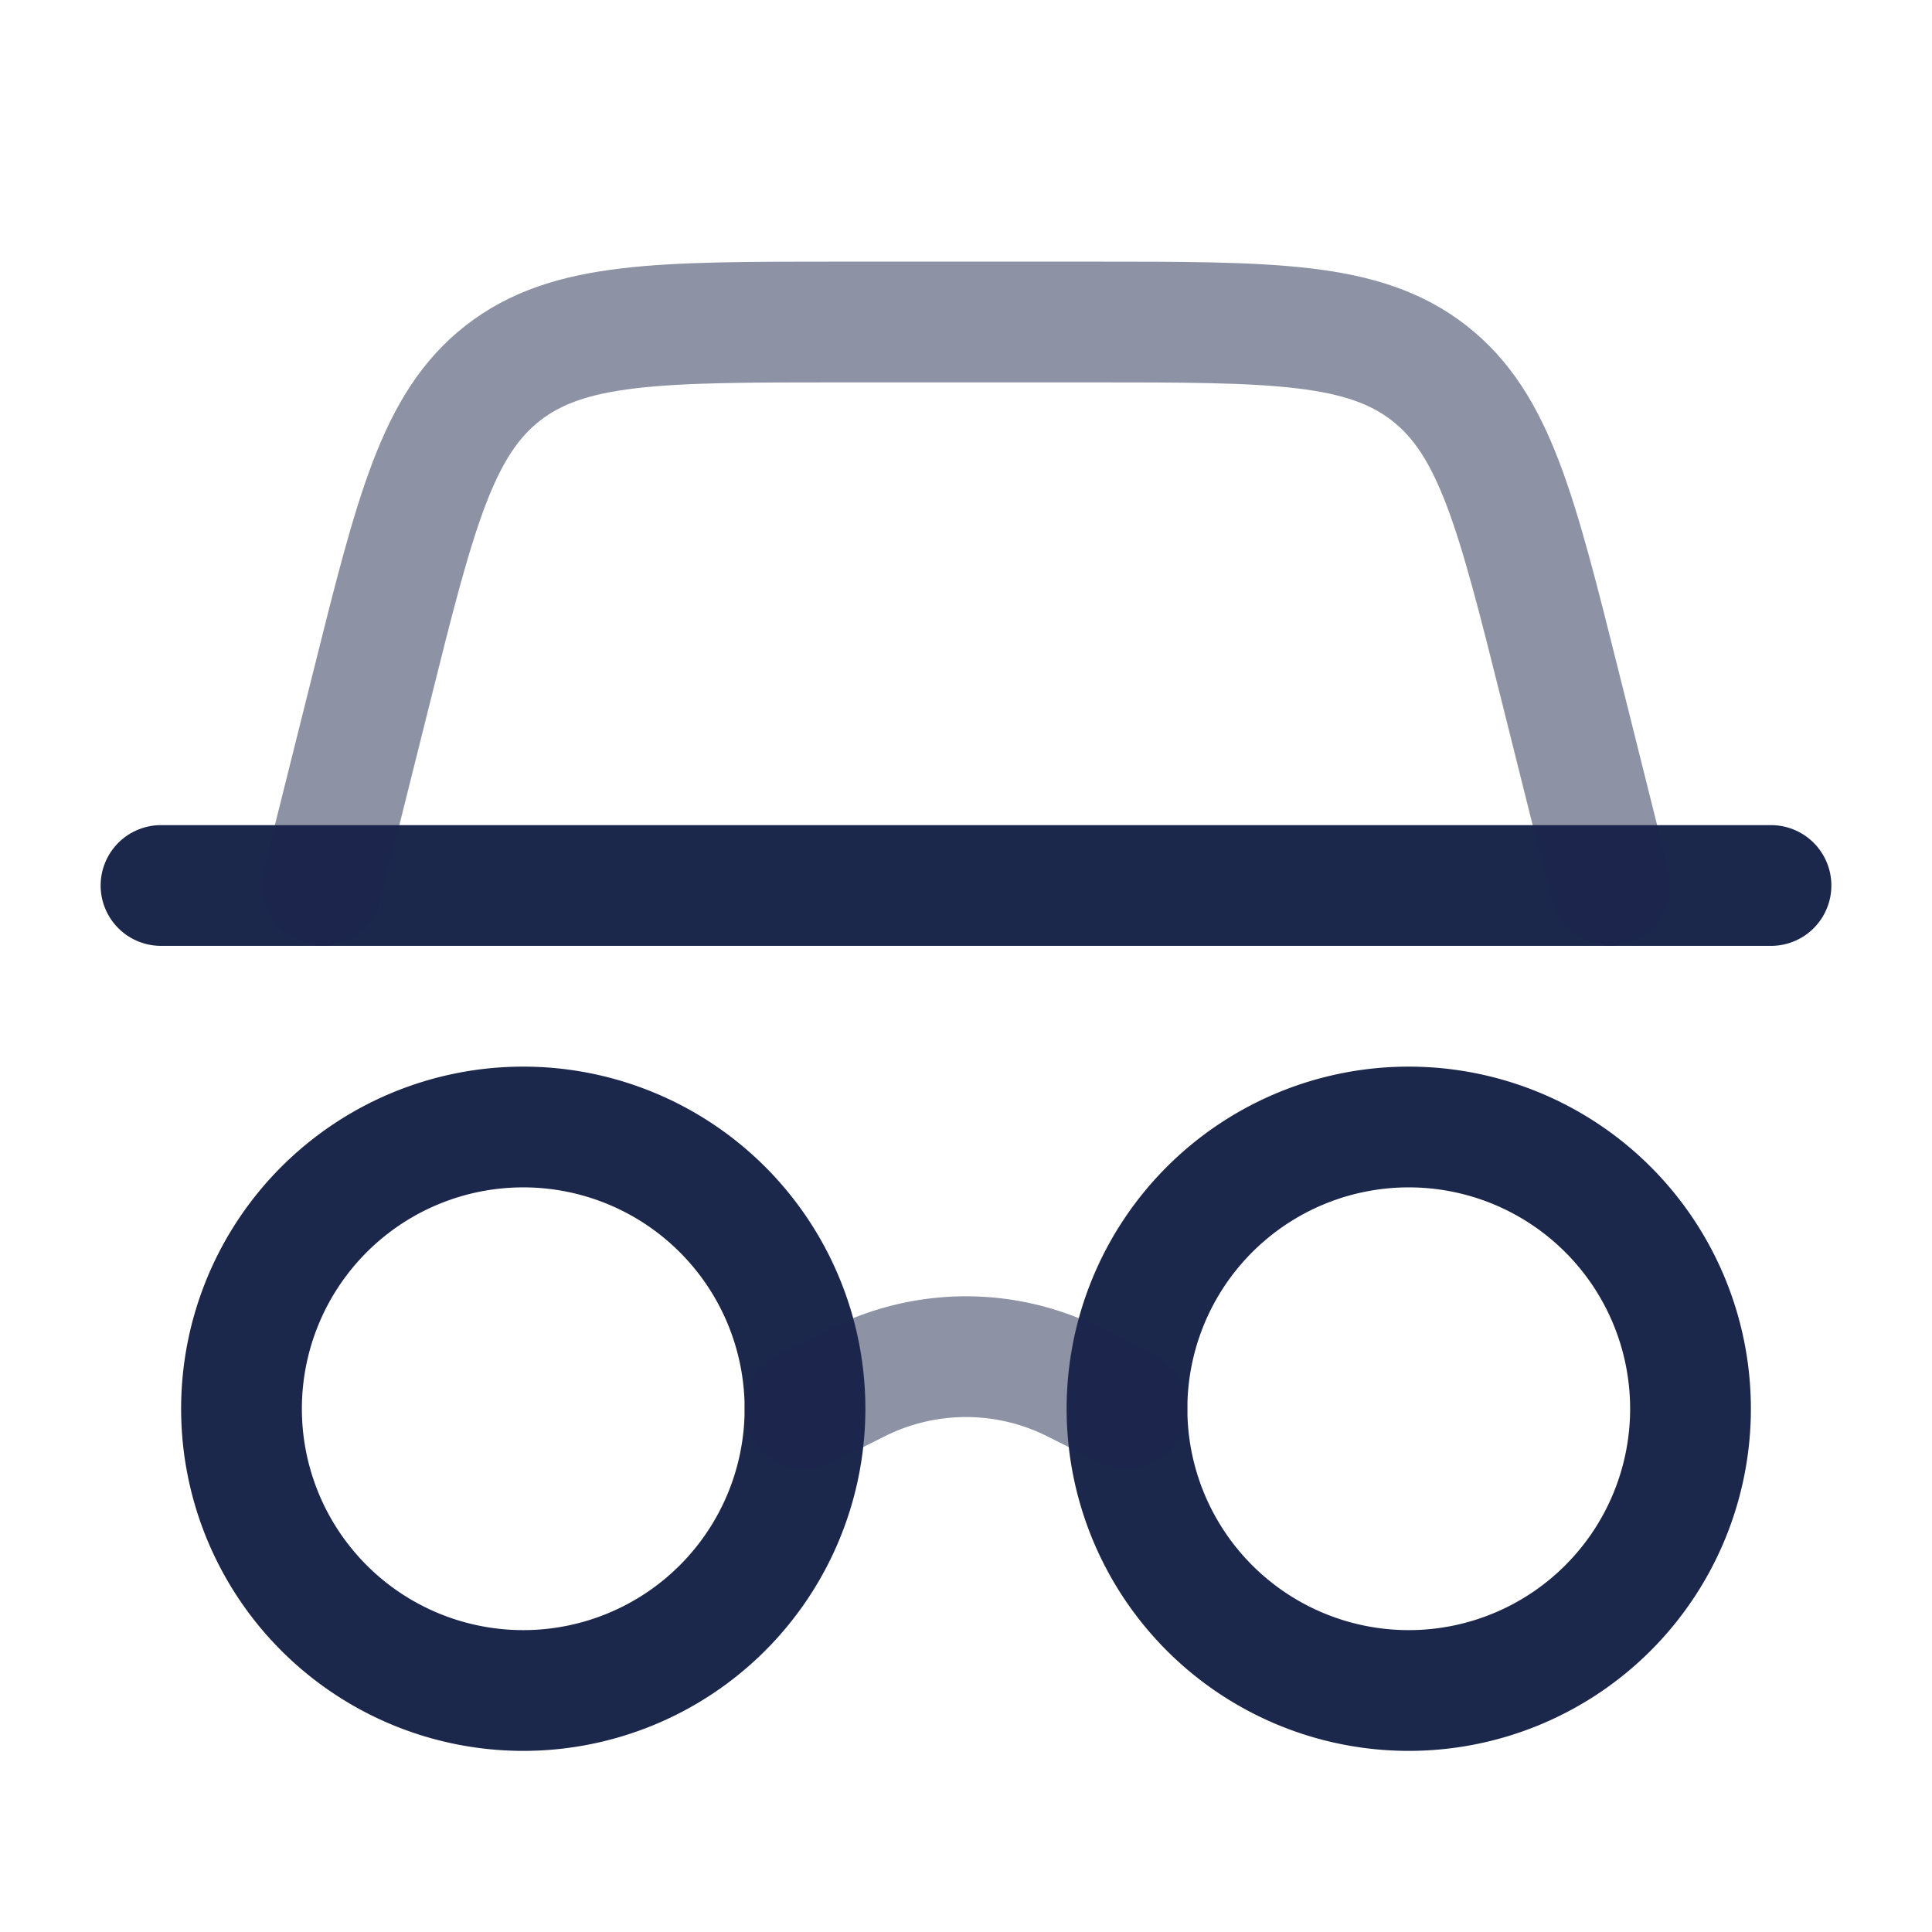 <svg xmlns="http://www.w3.org/2000/svg" width="24" height="24" fill="none">
  <g stroke="#1C274C" stroke-width="1.5">
    <path d="M21 17.5a3.5 3.5 0 1 1-7 0 3.5 3.5 0 0 1 7 0Z"/>
    <path stroke-linecap="round" d="M2 11h20"/>
    <path stroke-linecap="round" d="m4 11 .614-2.455c.545-2.183.818-3.274 1.632-3.91C7.06 4 8.185 4 10.435 4h3.13c2.25 0 3.375 0 4.189.635.814.636 1.086 1.727 1.632 3.91L20 11" opacity=".5"/>
    <path d="M10 17.5a3.5 3.5 0 1 1-7 0 3.5 3.5 0 0 1 7 0Z"/>
    <path stroke-linecap="round" d="m10 17.5.658-.33a3 3 0 0 1 2.684 0l.658.33" opacity=".5"/>
  </g>
</svg>
